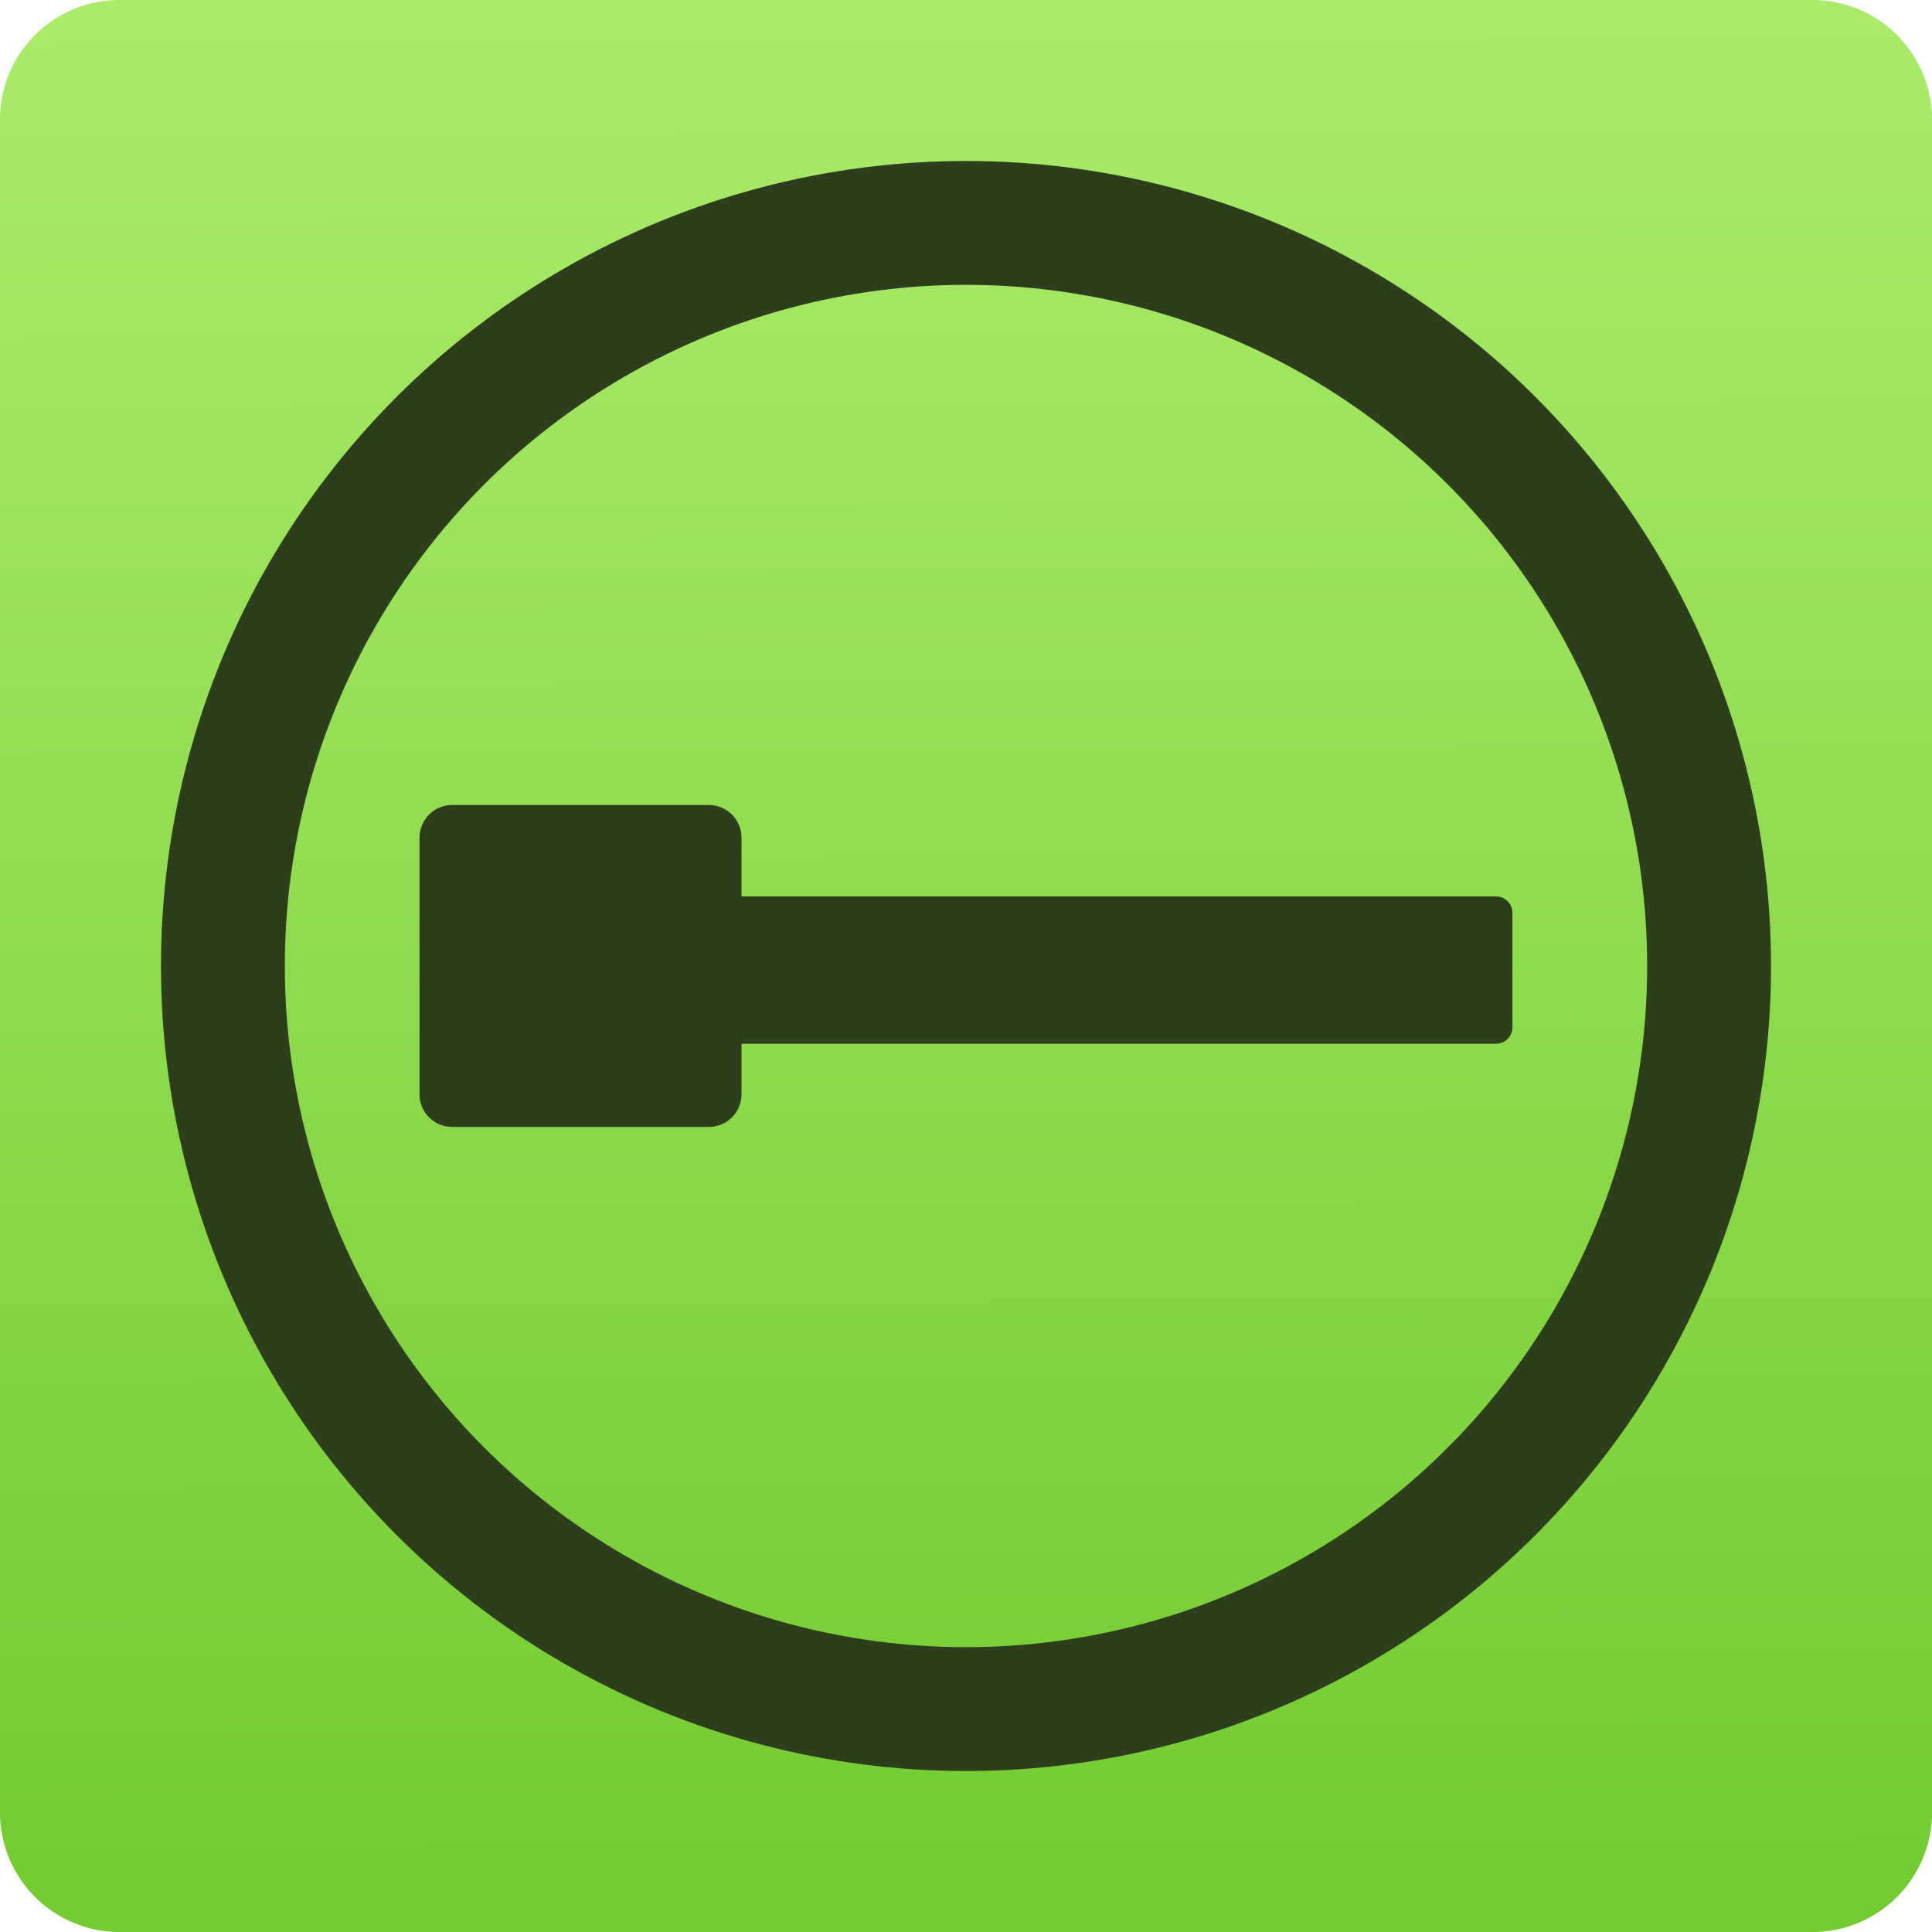 <svg xmlns="http://www.w3.org/2000/svg" viewBox="0 0 48 48"><defs><linearGradient id="0" x1="23.795" y1="46.576" x2="23.595" y2=".407" gradientUnits="userSpaceOnUse"><stop stop-color="#74cb32"/><stop offset="1" stop-color="#abeb6b"/></linearGradient></defs><path d="m2.98-.002h42.04c1.652 0 2.982 1.33 2.982 2.982v42.04c0 1.652-1.33 2.982-2.982 2.982h-42.04c-1.652 0-2.982-1.33-2.982-2.982v-42.04c0-1.652 1.33-2.982 2.982-2.982" fill="url(#0)" fill-rule="evenodd"/><circle r="18.462" cy="24" cx="24" fill="none" stroke="#2c3e1b" stroke-linejoin="round" fill-opacity=".732" stroke-linecap="round" stroke-width="3.077"/><path d="m11.236 20c-.451 0-.813.364-.813.814v6.371c0 .451.362.814.813.814h6.373c.451 0 .814-.364.814-.814v-1.254h18.746c.225 0 .406-.181.406-.406v-2.848c0-.225-.181-.406-.406-.406h-18.746v-1.457c0-.451-.364-.814-.814-.814h-6.373" fill="#2c3e1b"/></svg>